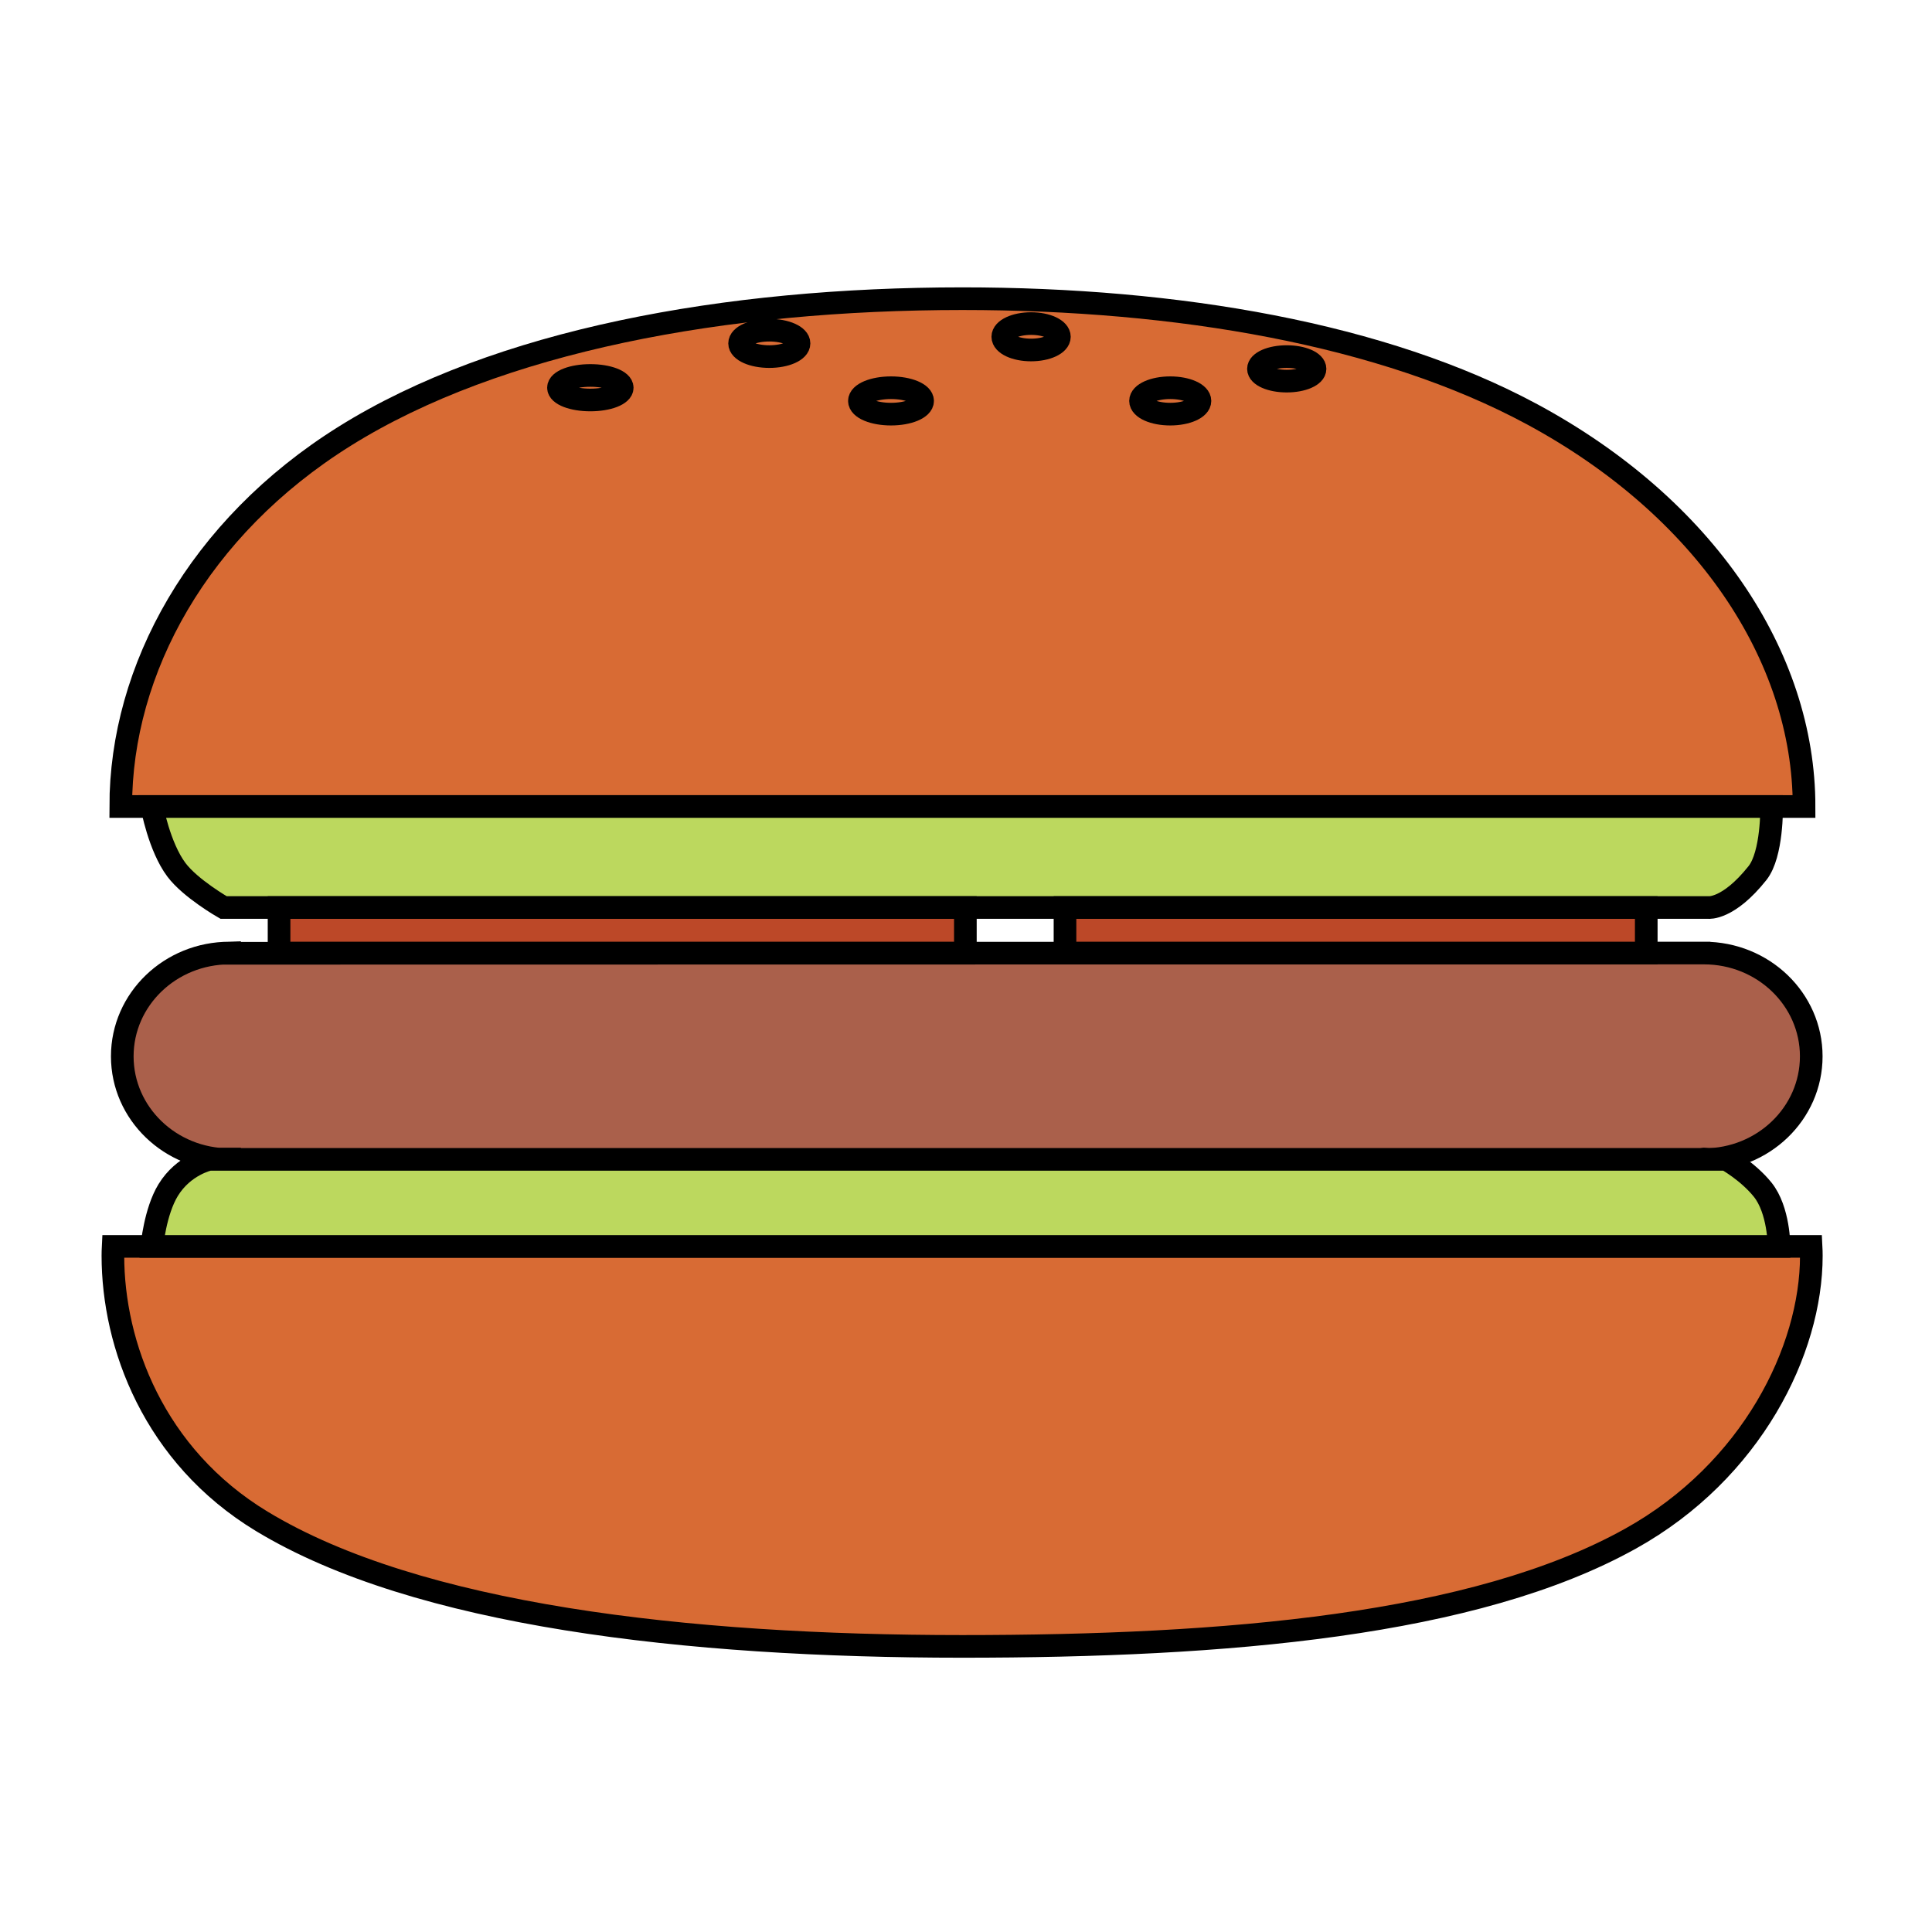 <svg xmlns="http://www.w3.org/2000/svg" width="256" height="256" viewBox="-13.46 -38.077 256 256"><path fill="#D86B34" stroke="#000" stroke-width="3" stroke-miterlimit="10" d="M114.063 1.5c-31.504 0-61.569 5.548-81.851 18.222C12.843 31.826 2.54 50.635 2.54 68.789h223.048c0-19.943-13.181-39.644-36.025-51.966C169.838 6.185 142.603 1.5 114.063 1.5zM1.5 128.319c0 11.756 5.384 26.507 19.74 35.197 20.551 12.44 56.198 16.563 92.786 16.563 34.958 0 67.942-2.781 88.581-14.285 16.053-8.947 23.945-24.97 23.945-37.476 0-.415-.013-.828-.034-1.241H1.534c-.021.414-.034.827-.034 1.242z"/><path fill="#AA604B" stroke="#000" stroke-width="3" stroke-miterlimit="10" d="M16.96 88.206c-7.852 0-14.218 6.128-14.218 13.688s6.366 13.688 14.218 13.688c.506 0 1.005-.027 1.498-.077H16.96v.077h196.205l-.843-.077s-.506.077 0 .077c7.852 0 14.218-6.128 14.218-13.688s-6.366-13.688-14.218-13.688h.843l-197.138.032.933-.032z"/><path fill="#BCD85E" stroke="#000" stroke-width="3" stroke-miterlimit="10" d="M6.665 68.789H221.29s.11 6.324-1.875 8.821c-3.875 4.875-6.5 4.563-6.5 4.563H16.165s-4.375-2.5-6.25-5c-2.281-3.042-3.25-8.384-3.25-8.384zM6.665 127.078s.415-4.606 2.152-7.453c2.056-3.368 5.431-4.077 5.431-4.077H215.29s2.855 1.582 4.809 4.007c2.177 2.702 2.177 7.523 2.177 7.523H6.665z"/><path fill="#BC4828" stroke="#000" stroke-width="3" stroke-miterlimit="10" d="M23.517 82.177h90.94v6.029h-90.94zM127.658 82.177h77.019v6.029h-77.019z"/><ellipse fill="none" stroke="#000" stroke-width="3" stroke-miterlimit="10" cx="64.764" cy="13.298" rx="4.224" ry="1.625"/><ellipse fill="none" stroke="#000" stroke-width="3" stroke-miterlimit="10" cx="88.478" cy="7.423" rx="3.938" ry="1.75"/><ellipse fill="none" stroke="#000" stroke-width="3" stroke-miterlimit="10" cx="104.603" cy="15.048" rx="4.188" ry="1.75"/><ellipse fill="none" stroke="#000" stroke-width="3" stroke-miterlimit="10" cx="123.165" cy="6.548" rx="3.75" ry="1.75"/><ellipse fill="none" stroke="#000" stroke-width="3" stroke-miterlimit="10" cx="141.603" cy="15.048" rx="3.938" ry="1.75"/><ellipse fill="none" stroke="#000" stroke-width="3" stroke-miterlimit="10" cx="157.04" cy="10.798" rx="3.75" ry="1.625"/></svg>